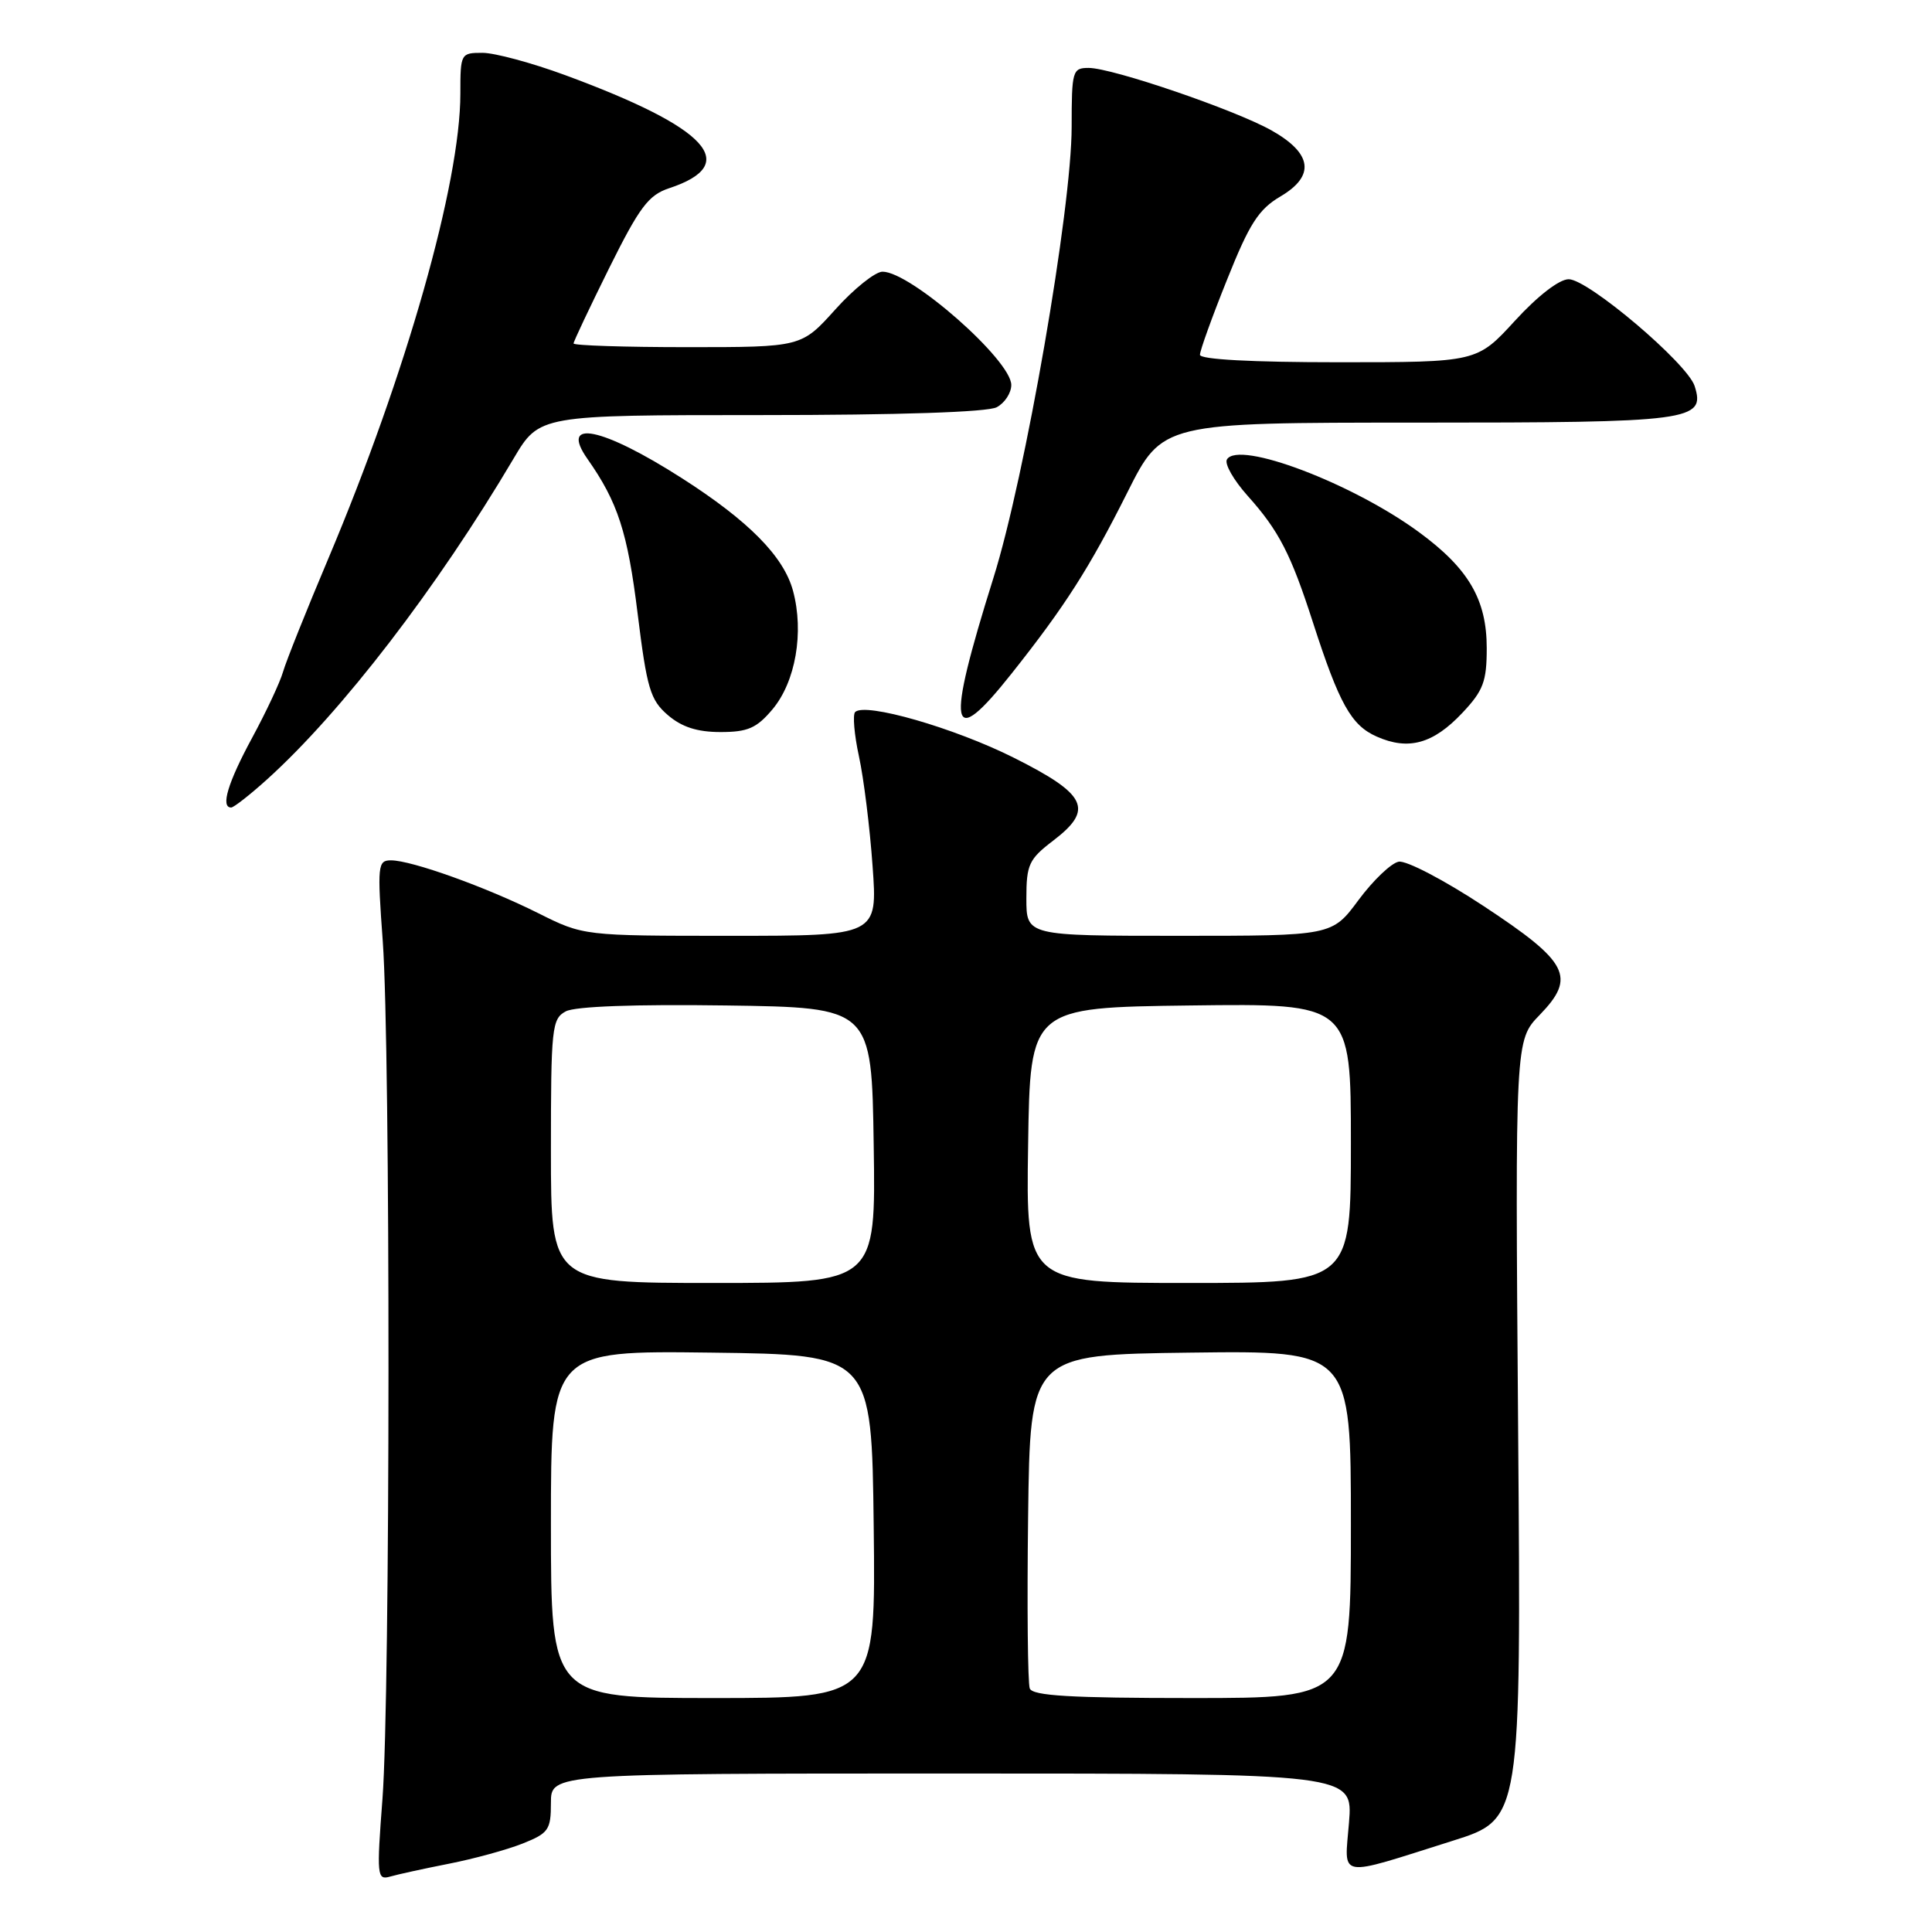 <?xml version="1.0" encoding="UTF-8" standalone="no"?>
<!DOCTYPE svg PUBLIC "-//W3C//DTD SVG 1.1//EN" "http://www.w3.org/Graphics/SVG/1.1/DTD/svg11.dtd" >
<svg xmlns="http://www.w3.org/2000/svg" xmlns:xlink="http://www.w3.org/1999/xlink" version="1.1" viewBox="0 0 256 256">
 <g >
 <path fill="currentColor"
d=" M 59.50 246.95 C 62.80 246.30 67.19 245.10 69.25 244.28 C 72.69 242.91 73.00 242.46 73.00 238.89 C 73.00 235.00 73.00 235.00 126.14 235.00 C 179.27 235.00 179.27 235.00 178.75 241.49 C 178.15 249.03 176.93 248.82 192.53 243.90 C 201.56 241.05 201.56 241.05 201.16 189.45 C 200.76 137.84 200.76 137.84 204.01 134.49 C 208.88 129.46 207.87 127.50 196.59 120.06 C 191.39 116.63 186.32 113.98 185.33 114.18 C 184.33 114.37 181.94 116.66 180.01 119.26 C 176.50 124.00 176.50 124.00 156.25 124.00 C 136.00 124.00 136.00 124.00 136.00 119.05 C 136.00 114.56 136.33 113.85 139.55 111.39 C 144.98 107.25 144.04 105.27 134.33 100.40 C 126.45 96.45 114.62 93.04 113.31 94.35 C 112.97 94.70 113.19 97.35 113.82 100.24 C 114.45 103.13 115.26 109.66 115.62 114.75 C 116.29 124.00 116.29 124.00 96.80 124.00 C 77.32 124.00 77.32 124.00 71.32 121.00 C 64.38 117.53 54.53 114.00 51.81 114.00 C 50.05 114.00 49.98 114.63 50.72 124.75 C 51.75 139.00 51.72 224.56 50.68 238.34 C 49.90 248.56 49.96 249.15 51.68 248.66 C 52.68 248.37 56.20 247.60 59.50 246.95 Z  M 35.38 103.28 C 45.26 94.36 57.93 77.88 68.06 60.75 C 71.47 55.00 71.47 55.00 100.80 55.00 C 119.11 55.00 130.86 54.61 132.07 53.96 C 133.13 53.40 134.00 52.07 134.00 51.01 C 134.00 47.73 120.67 36.00 116.94 36.00 C 115.98 36.00 113.16 38.25 110.69 41.00 C 106.19 46.00 106.19 46.00 91.10 46.00 C 82.79 46.00 76.00 45.78 76.00 45.51 C 76.00 45.25 78.13 40.75 80.72 35.52 C 84.73 27.45 85.93 25.85 88.64 24.95 C 98.29 21.77 93.89 16.96 74.90 9.96 C 70.48 8.33 65.54 7.00 63.93 7.00 C 61.05 7.00 61.00 7.09 61.00 12.41 C 61.00 24.28 53.82 49.57 43.51 74.00 C 40.60 80.88 37.91 87.62 37.51 89.00 C 37.12 90.38 35.27 94.33 33.40 97.78 C 30.19 103.71 29.20 107.00 30.63 107.00 C 30.97 107.00 33.11 105.33 35.38 103.28 Z  M 193.75 94.48 C 196.55 91.51 197.00 90.31 197.00 85.88 C 197.00 79.45 194.60 75.34 188.03 70.52 C 179.21 64.04 164.15 58.33 162.58 60.87 C 162.22 61.45 163.46 63.62 165.33 65.71 C 169.46 70.32 171.05 73.41 173.98 82.50 C 177.46 93.27 179.04 96.11 182.42 97.60 C 186.63 99.47 189.90 98.56 193.75 94.48 Z  M 102.35 94.00 C 105.42 90.35 106.56 83.79 105.08 78.29 C 103.85 73.73 99.21 69.03 90.35 63.36 C 79.77 56.59 74.06 55.43 77.85 60.82 C 81.87 66.55 83.16 70.52 84.49 81.31 C 85.72 91.26 86.17 92.75 88.49 94.75 C 90.34 96.34 92.39 97.00 95.47 97.00 C 99.08 97.00 100.25 96.49 102.35 94.00 Z  M 134.05 89.24 C 141.12 80.33 144.36 75.26 149.38 65.25 C 154.02 56.00 154.02 56.00 187.82 56.00 C 224.16 56.00 226.01 55.76 224.55 51.16 C 223.60 48.16 210.44 37.00 207.86 37.00 C 206.61 37.00 203.76 39.20 200.74 42.50 C 195.70 48.00 195.70 48.00 177.35 48.00 C 165.87 48.00 159.00 47.63 159.00 47.01 C 159.00 46.46 160.61 41.98 162.59 37.06 C 165.55 29.64 166.77 27.74 169.65 26.04 C 174.29 23.31 173.90 20.34 168.50 17.29 C 163.68 14.57 147.39 9.00 144.25 9.00 C 142.11 9.00 142.00 9.38 142.00 16.80 C 142.00 27.66 135.84 63.21 131.63 76.59 C 125.29 96.80 125.82 99.62 134.05 89.24 Z  M 73.00 201.98 C 73.00 178.96 73.00 178.96 94.25 179.23 C 115.50 179.50 115.50 179.50 115.77 202.25 C 116.04 225.00 116.04 225.00 94.52 225.00 C 73.00 225.00 73.00 225.00 73.00 201.98 Z  M 136.45 223.73 C 136.18 223.02 136.08 212.79 136.23 200.98 C 136.50 179.50 136.50 179.50 157.75 179.23 C 179.00 178.96 179.00 178.96 179.00 201.98 C 179.00 225.00 179.00 225.00 157.97 225.00 C 141.85 225.00 136.82 224.70 136.45 223.73 Z  M 73.00 152.54 C 73.00 136.17 73.12 135.00 74.97 134.01 C 76.22 133.35 84.07 133.06 96.22 133.23 C 115.50 133.50 115.50 133.50 115.77 151.75 C 116.05 170.00 116.05 170.00 94.52 170.00 C 73.00 170.00 73.00 170.00 73.00 152.54 Z  M 136.23 151.75 C 136.50 133.50 136.50 133.50 157.75 133.23 C 179.00 132.96 179.00 132.96 179.00 151.48 C 179.00 170.00 179.00 170.00 157.48 170.00 C 135.95 170.00 135.95 170.00 136.23 151.75 Z "/>
</g>
</svg>